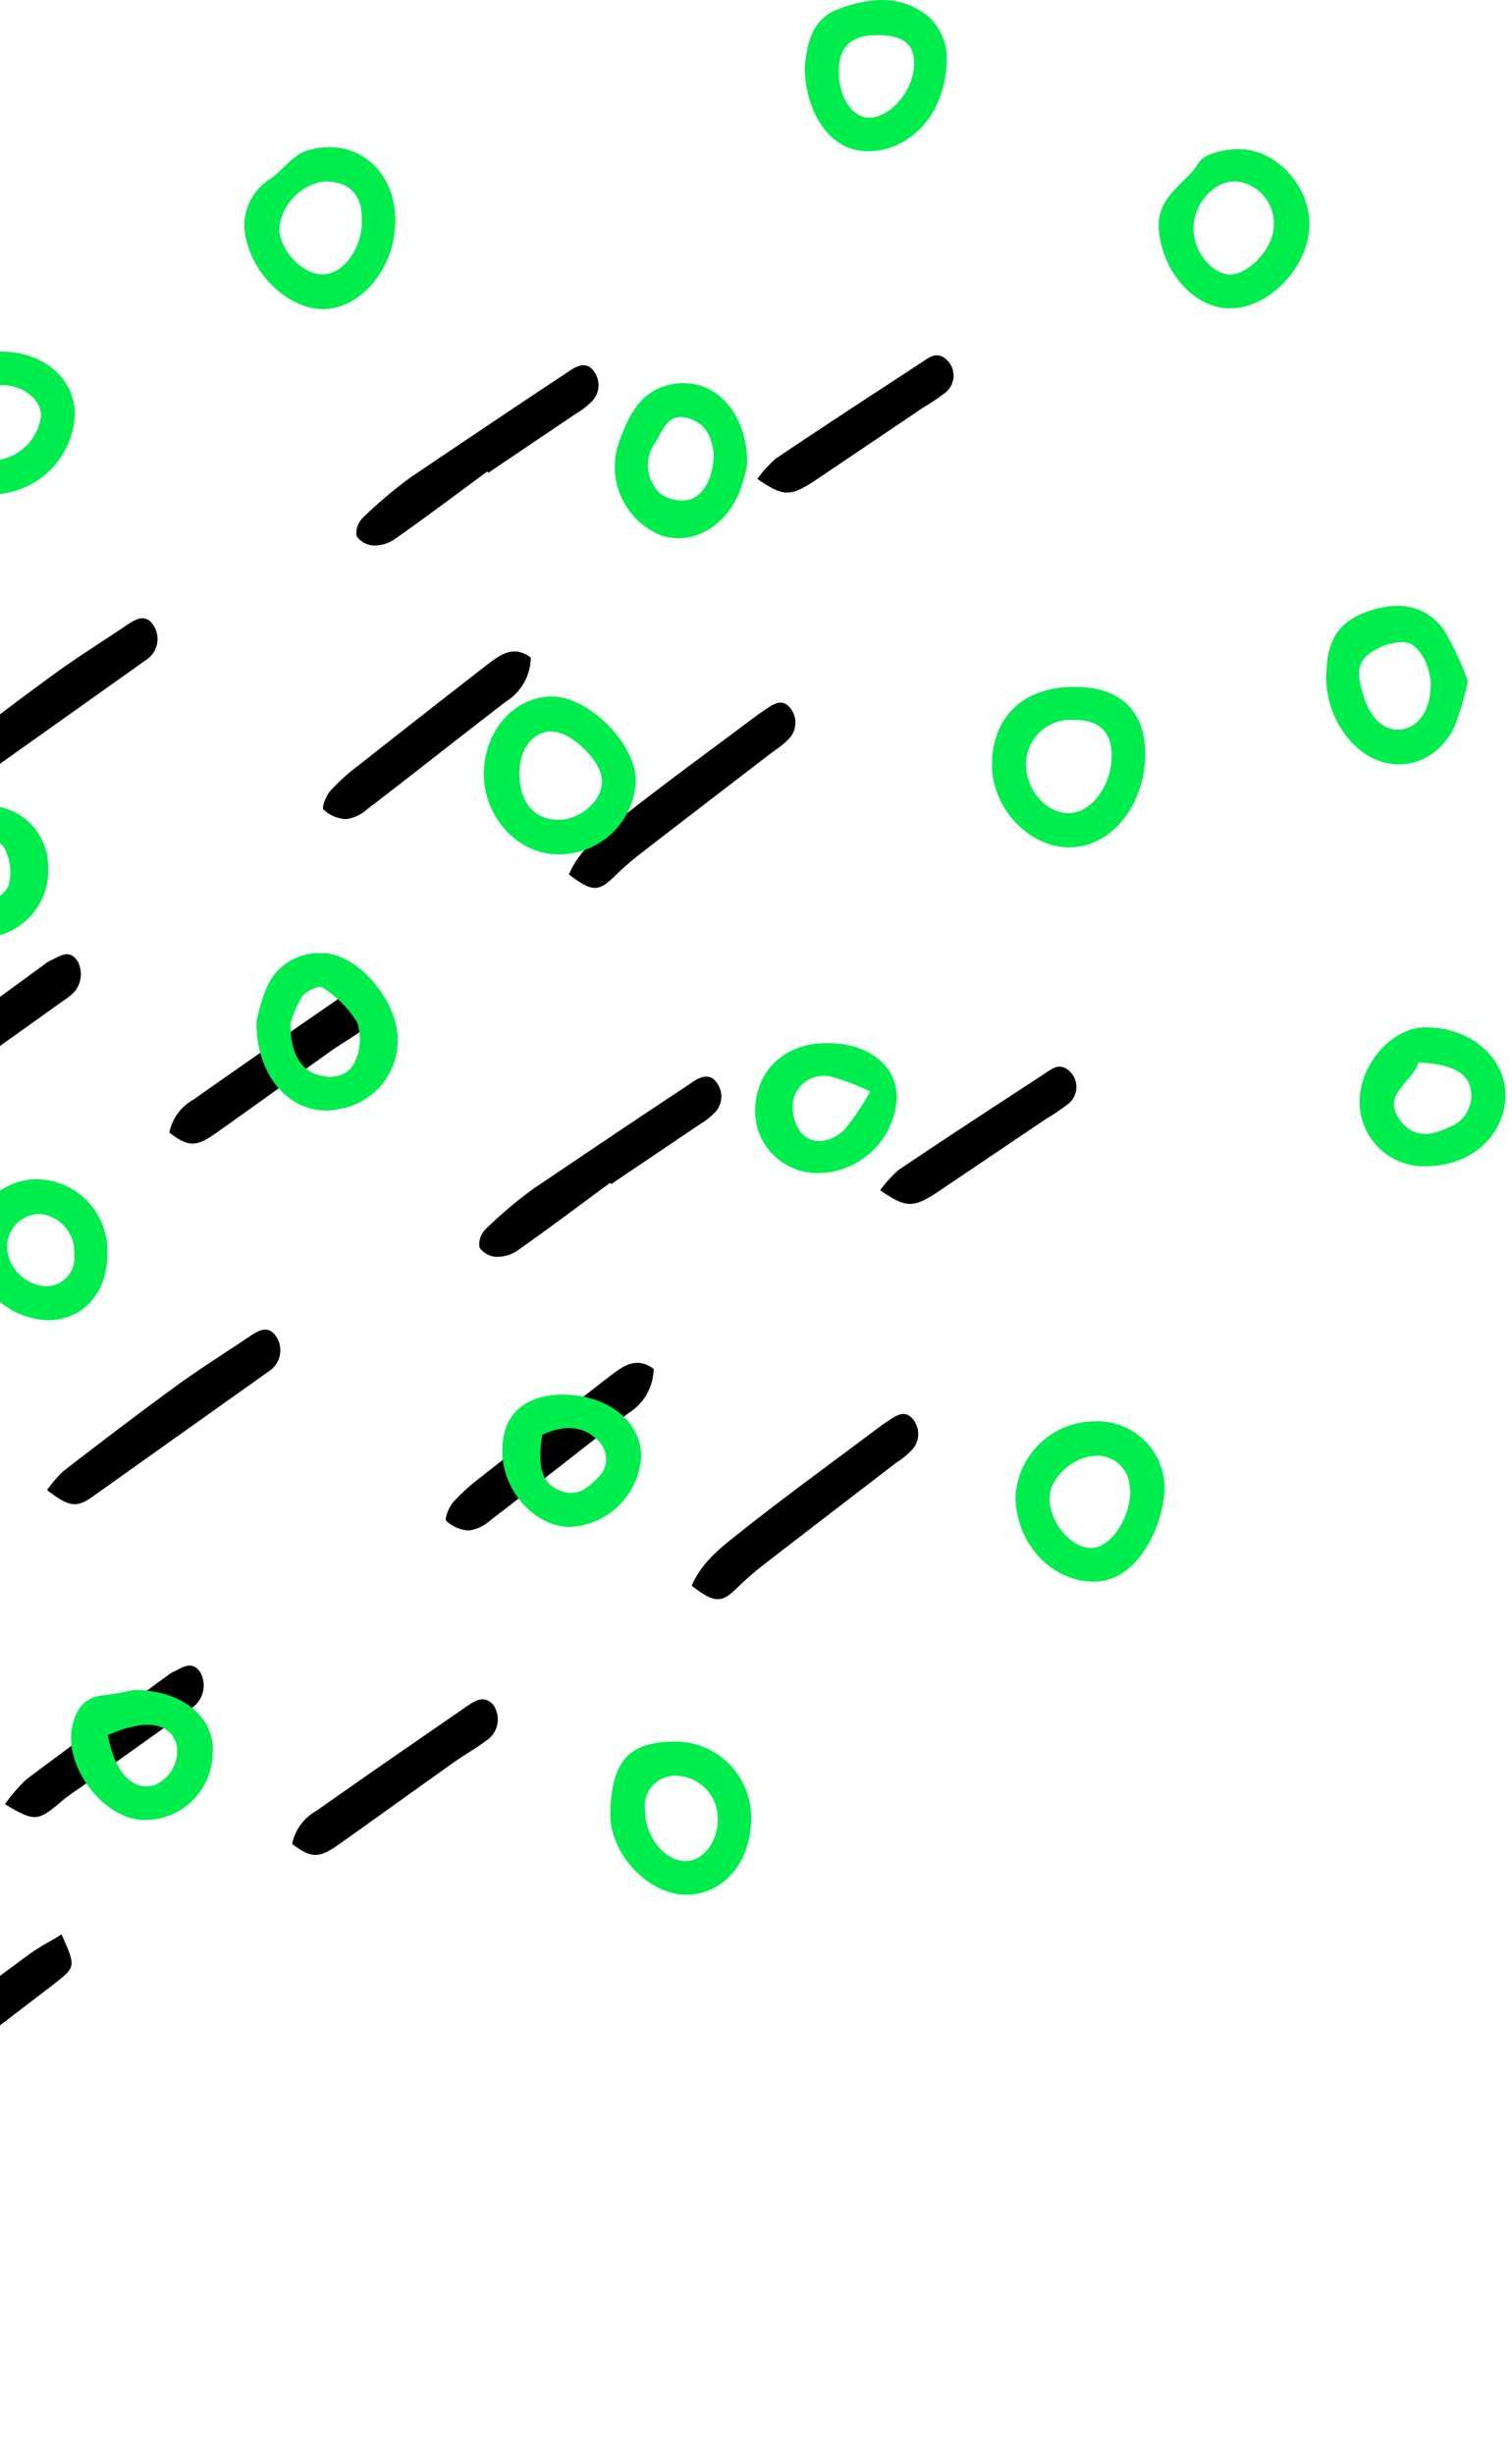 <svg width="130" height="211" fill="none" xmlns="http://www.w3.org/2000/svg"><path d="M41.908 40.522c-2.639 1.937-5.246 3.9-7.926 5.793a3.16 3.16 0 0 1-1.855.575 1.89 1.89 0 0 1-1.464-.81 1.82 1.82 0 0 1 .51-1.55 36.67 36.67 0 0 1 4.172-3.526c4.344-2.93 8.697-5.866 13.077-8.76l.572-.386c.663-.447 1.447-.77 2.03.006a2 2 0 0 1-.038 2.535 6.37 6.37 0 0 1-1.423 1.128l-7.569 5.106-.086-.11ZM-6.511 66.933c.418-.595.894-1.147 1.422-1.647 3.176-2.444 6.358-4.88 9.657-7.285 2.03-1.479 4.145-2.796 6.242-4.211.763-.515 1.658-1.119 2.369-.066a2.14 2.14 0 0 1-.611 2.994L-2.327 67.306c-1.61 1.207-2.224 1.138-4.184-.374ZM48.912 75.156c.913-2.099 2.578-3.33 4.147-4.582 3.993-3.164 8.126-6.157 12.2-9.218l.565-.38c.713-.482 1.492-1.007 2.188-.03a2 2 0 0 1-.134 2.503 7.67 7.67 0 0 1-1.405 1.153c-3.853 2.961-7.72 5.92-11.57 8.902-.716.564-1.401 1.167-2.051 1.806-1.383 1.366-1.96 1.37-3.94-.154ZM45.641 56.519a4.53 4.53 0 0 1-2.115 3.767c-3.977 3.044-7.899 6.172-11.943 9.261a3.4 3.4 0 0 1-1.831.862 3.07 3.07 0 0 1-1.954-.841c-.14-.207.254-1.233.66-1.651a17.544 17.544 0 0 1 2.373-2.132c3.717-2.93 7.44-5.85 11.18-8.747 1.063-.802 2.182-1.593 3.63-.519ZM14.56 97.35a4.169 4.169 0 0 1 2.07-2.832c4.294-3.04 8.633-6.015 12.96-9.006.713-.481 1.45-.979 2.245-.14a2.19 2.19 0 0 1-.317 2.892c-.895.712-1.898 1.28-2.843 1.918-3.36 2.387-6.703 4.798-10.054 7.18-1.771 1.254-2.41 1.238-4.06-.012ZM-10.132 93.933a13.714 13.714 0 0 1 1.85-2.14c4.005-3.003 8.055-5.94 12.152-8.932.118-.098.246-.184.381-.258.811-.353 1.659-1.118 2.419.01a2.35 2.35 0 0 1-.349 2.72c-.277.261-.579.497-.9.703l-8.957 6.392c-.697.47-1.393.94-2.014 1.503-1.775 1.463-2.12 1.49-4.582.002ZM65.115 41.165c.461-.64.993-1.225 1.585-1.745 4.22-2.846 8.482-5.613 12.74-8.4.573-.387 1.12-.756 1.852-.188a1.87 1.87 0 0 1-.004 2.91 17.34 17.34 0 0 1-1.89 1.274l-9.45 6.375c-2.018 1.3-2.629 1.29-4.833-.226ZM5.29 166.272c1.246 2.778 1.22 2.794-.6 4.227a3735.474 3735.474 0 0 1-15.459 11.791c-1.591 1.218-2.104 1.226-4.245-.285a14.101 14.101 0 0 1 1.577-1.775c2.419-1.97 4.87-3.904 7.352-5.804a551.87 551.87 0 0 1 8.593-6.447c.823-.604 1.75-1.072 2.781-1.707ZM52.467 101.665c-2.638 1.936-5.246 3.9-7.926 5.792a3.157 3.157 0 0 1-1.855.576 1.897 1.897 0 0 1-1.463-.81 1.822 1.822 0 0 1 .51-1.551 36.707 36.707 0 0 1 4.172-3.525c4.344-2.93 8.696-5.866 13.077-8.76l.572-.386c.663-.448 1.446-.77 2.03.005a2 2 0 0 1-.039 2.536 6.369 6.369 0 0 1-1.422 1.128l-7.57 5.105-.086-.11ZM4.048 128.076c.418-.595.895-1.147 1.422-1.647 3.177-2.444 6.359-4.88 9.657-7.286 2.03-1.478 4.145-2.796 6.243-4.21.762-.515 1.658-1.119 2.368-.066a2.141 2.141 0 0 1-.61 2.993L8.232 128.45c-1.61 1.207-2.224 1.138-4.185-.374ZM59.472 136.299c.912-2.099 2.578-3.331 4.146-4.582 3.994-3.164 8.127-6.157 12.201-9.219l.564-.38c.713-.481 1.492-1.007 2.188-.029a2 2 0 0 1-.133 2.503 7.644 7.644 0 0 1-1.406 1.153c-3.853 2.961-7.72 5.919-11.57 8.902-.716.564-1.4 1.167-2.051 1.805-1.382 1.367-1.959 1.37-3.94-.153ZM56.2 117.662a4.532 4.532 0 0 1-2.114 3.767c-3.978 3.044-7.9 6.172-11.943 9.261a3.4 3.4 0 0 1-1.832.862 3.075 3.075 0 0 1-1.954-.841c-.14-.207.254-1.233.66-1.651a17.558 17.558 0 0 1 2.373-2.132c3.718-2.93 7.44-5.851 11.18-8.747 1.064-.802 2.183-1.593 3.63-.519ZM25.12 158.493a4.17 4.17 0 0 1 2.07-2.832c4.293-3.041 8.632-6.015 12.96-9.006.712-.481 1.45-.979 2.245-.14a2.189 2.189 0 0 1-.317 2.892c-.895.712-1.899 1.28-2.844 1.918-3.36 2.386-6.703 4.798-10.054 7.179-1.771 1.255-2.409 1.239-4.06-.011ZM.428 155.076a13.734 13.734 0 0 1 1.849-2.14c4.005-3.003 8.055-5.94 12.152-8.932.119-.099.247-.185.382-.258.81-.354 1.658-1.118 2.419.009a2.351 2.351 0 0 1-.35 2.72c-.277.262-.578.498-.9.704l-8.957 6.392c-.696.469-1.393.939-2.014 1.503-1.775 1.463-2.119 1.49-4.581.002ZM75.674 102.308a10.52 10.52 0 0 1 1.585-1.745c4.22-2.847 8.482-5.612 12.74-8.4.573-.387 1.12-.756 1.853-.188a1.87 1.87 0 0 1-.004 2.91 17.35 17.35 0 0 1-1.89 1.274l-9.451 6.375c-2.018 1.301-2.628 1.29-4.833-.226Z" fill="#000"/><path d="M92.341 59.041c3.89-.05 6.11 2 6.12 5.73 0 4.34-2.78 7.91-6.31 8.06-3.53.15-6.87-3.26-6.86-7.11.02-4.12 2.71-6.68 7.05-6.68Zm3.24 5.91c0-2.06-1.1-3.09-3.25-3.07a3.849 3.849 0 0 0-4.12 3.69c-.06 2.22 1.64 4.26 3.6 4.32 1.96.06 3.78-2.32 3.77-4.98v.04ZM94.001 122.171a5.792 5.792 0 0 1 4.276 1.526 5.783 5.783 0 0 1 1.854 4.144c-.06 3.29-2.3 8.06-6 8.11-3.7.05-6.76-3.28-6.82-7.24a6.829 6.829 0 0 1 6.69-6.54Zm3.13 5.87a2.795 2.795 0 0 0-.868-2.148 2.78 2.78 0 0 0-2.192-.752c-1.93.13-3.87 2-3.83 3.64 0 2.14 1.91 4.33 3.63 4.27 1.72-.06 3.37-2.72 3.3-5.01h-.04ZM34.001 19.041a15.013 15.013 0 0 1-.21 1.77c-.76 3.31-3.3 5.74-6 5.76-2.7.02-5.7-2.53-6.53-5.65a4.73 4.73 0 0 1 2.07-5.6c1-.77 1.9-2 3-2.36 4.14-1.28 7.67 1.51 7.67 6.08Zm-6.2-3.44a4.6 4.6 0 0 0-3.8 4.07c.09 1.9 2 3.9 3.73 3.91 1.73.01 3.35-2.12 3.39-4.53.04-2.41-1.12-3.48-3.32-3.45ZM54.671 67.041a6.6 6.6 0 0 1-6.73 6.39c-3.38 0-6.31-3.15-6.34-6.84-.03-3.69 2.55-6.71 5.87-6.73 3.14.02 7.14 4.01 7.2 7.18Zm-7.32-4.19c-1.73.1-2.84 1.81-2.68 4.1.16 2.29 1.52 3.58 3.43 3.51 1.91-.07 3.72-1.7 3.66-3.4-.06-1.7-2.76-4.27-4.41-4.18v-.03ZM112.581 19.391c-.09 3.69-3.65 7.28-7.06 7.11-3.12-.15-5.73-3.5-5.89-6.93-.13-2.77 2.3-3.73 3.43-5.58.48-.8 2.2-1.15 3.36-1.17 3.3-.07 6.24 3.22 6.16 6.57Zm-3.06 0a3.636 3.636 0 0 0-3.19-3.8c-1.92-.09-3.69 1.85-3.72 4.07 0 1.9 1.54 3.88 3.11 3.93 1.57.05 3.76-2.18 3.8-4.17v-.03ZM126.201 58.541a24.097 24.097 0 0 1-1.15 3.93c-1.84 3.79-6.2 4.33-9 1.17a8.293 8.293 0 0 1-2-6c.1-2.79 1.18-4.29 3.67-5.13 2.67-.89 4.91-.46 6.44 1.66a25.256 25.256 0 0 1 2.04 4.37Zm-3.18.44c0-1.73-1-3.68-2.3-3.79a5.08 5.08 0 0 0-3 1c-1.35 1-.84 2.45-.44 3.75.63 2 1.92 3 3.36 2.73s2.36-1.84 2.36-3.69h.02ZM57.791 149.701a6.514 6.514 0 0 1 6.302 4.028 6.51 6.51 0 0 1 .488 2.592c0 3.76-2.38 6.52-5.57 6.54-3.19.02-6.65-3.47-6.54-7.12.13-4.36 1.6-5.98 5.32-6.04Zm3.92 6.58a3.668 3.668 0 0 0-3.7-3.65 2.607 2.607 0 0 0-2.48 1.896 2.608 2.608 0 0 0-.07 1.104c0 2.25 1.71 4.34 3.49 4.34 1.54-.03 2.81-1.71 2.76-3.69ZM22.051 87.811c.204-1.061.523-2.097.95-3.09a4.87 4.87 0 0 1 4.74-2.79c2.83 0 6.13 3.65 6.44 7a6 6 0 0 1-5 6.39c-3.72.83-7.18-2.38-7.13-7.51Zm2.93.06c-.07 2.44.81 4 2.19 4.47 1.38.47 2.72.17 3.3-1a4.531 4.531 0 0 0 .23-3.47 9.14 9.14 0 0 0-3-3c-.27-.19-1.38.31-1.71.77a9.418 9.418 0 0 0-.99 2.23h-.02ZM69.191 5.781c.19-1.8.47-4.09 2.88-5 2.65-1 5.45-1.3 7.81.69a4.9 4.9 0 0 1 1.49 2.94 9.301 9.301 0 0 1-.58 4c-1.19 3.25-4.37 5.11-7.25 4.46-2.44-.52-4.32-3.42-4.35-7.09Zm2.92.33c0 2.3 1.22 4.11 2.76 4 1.84-.12 3.75-2.51 3.72-4.67 0-1.65-.91-2.37-3-2.42-2.35-.04-3.45.92-3.48 3.09ZM64.241 39.981c-.163.782-.384 1.55-.66 2.3-1.23 3.06-4.14 4.63-6.77 3.73a6.38 6.38 0 0 1-3.74-7.54c.75-2.19 1.65-4.59 4.17-5.31 3.76-1.12 7.07 1.94 7 6.82Zm-2.88-1c-.16-1.23-.55-2.53-2.09-3-1.89-.63-2.27 1.06-2.93 2.06a3.31 3.31 0 0 0 .41 4.36 2.998 2.998 0 0 0 2.41.56c1.34-.24 2.25-2.1 2.2-4.01v.03ZM122.751 100.241a5.54 5.54 0 0 1-4.076-1.46 5.533 5.533 0 0 1-1.774-3.95c-.07-3.22 2.65-6.44 5.53-6.52 3.73-.12 6.89 2.42 7 5.6.09 3.53-2.78 6.26-6.68 6.33Zm-.8-8.91c-.44 1.71-3.42 2.77-1.41 5.16 1.11 1.33 2.62 1.12 4.05.39a2.872 2.872 0 0 0 1.86-3.26c-.27-1.45-1.75-2.18-4.45-2.29h-.05ZM9.231 107.681c.05 3.37-2 5.71-5 5.8a6.74 6.74 0 0 1-6.62-6.19 5.57 5.57 0 0 1 5.69-5.93 6.148 6.148 0 0 1 5.93 6.32Zm-5.93-3.34a2.87 2.87 0 0 0-2.7 2.94 3.578 3.578 0 0 0 3.4 3.28 2.447 2.447 0 0 0 2.38-2.76 3.26 3.26 0 0 0-3.08-3.46ZM6.431 35.741a7.2 7.2 0 0 1-6.93 6.75c-2.81-.07-5-2.66-5-5.91 0-3.75 2.44-6.41 5.72-6.36 3.65.06 6.28 2.42 6.21 5.52Zm-9 1c0 1.68 1 2.84 2.31 2.81a4.41 4.41 0 0 0 3.79-3.78c0-1.46-1.58-2.69-3.39-2.66-1.65.01-2.77 1.5-2.7 3.61l-.01.02ZM48.361 119.871c3.87 0 6.79 2.29 6.76 5.37a6.43 6.43 0 0 1-6 6c-3 .1-5.88-3-5.93-6.38-.07-3.19 1.81-4.96 5.17-4.99Zm-1.74 3.45c-.44 2.86 0 4.14 1.45 4.77 1.45.63 2.44-.13 3.31-1.06a2.154 2.154 0 0 0 .602-2.35 2.167 2.167 0 0 0-.442-.73c-1.42-1.55-3.17-1.42-4.92-.63ZM11.551 145.261c4.2 0 7 2.44 6.73 5.49a5.802 5.802 0 0 1-4.045 5.412 5.805 5.805 0 0 1-2.375.238c-3.25-.45-6.3-4.67-5.67-7.9.28-1.43.92-2.57 2.6-2.77 1.13-.12 2.21-.38 2.76-.47Zm-2.28 3.89c.6 3.18 2.08 4.75 3.91 4.32a3.141 3.141 0 0 0 2-3.49c-.51-1.94-2.68-2.28-5.91-.83ZM71.181 89.661c3.55 0 6 2 5.92 4.78a6.83 6.83 0 0 1-6.75 6.39 5.348 5.348 0 0 1-5.43-5.4c.08-3.48 2.58-5.81 6.26-5.77Zm3.63 4.16a19.121 19.121 0 0 0-3.39-1.28 2.69 2.69 0 0 0-3.19 1.89 3.66 3.66 0 0 0 .7 3c1.1 1.09 2.62.68 3.68-.34a21.632 21.632 0 0 0 2.2-3.27ZM-6.829 74.041c0-2.8 2.52-4.87 5.83-4.79a5.24 5.24 0 0 1 5.14 5.35 5.77 5.77 0 0 1-5.39 6c-3.12.01-5.59-2.89-5.58-6.56Zm3-.74c-.21 2 .17 3.76 2.16 4.25a2.76 2.76 0 0 0 2.37-1.33 4.3 4.3 0 0 0-.4-3.44c-1.22-1.43-2.71-.52-4.16.49l.03.03Z" fill="#00EE4D"/></svg>